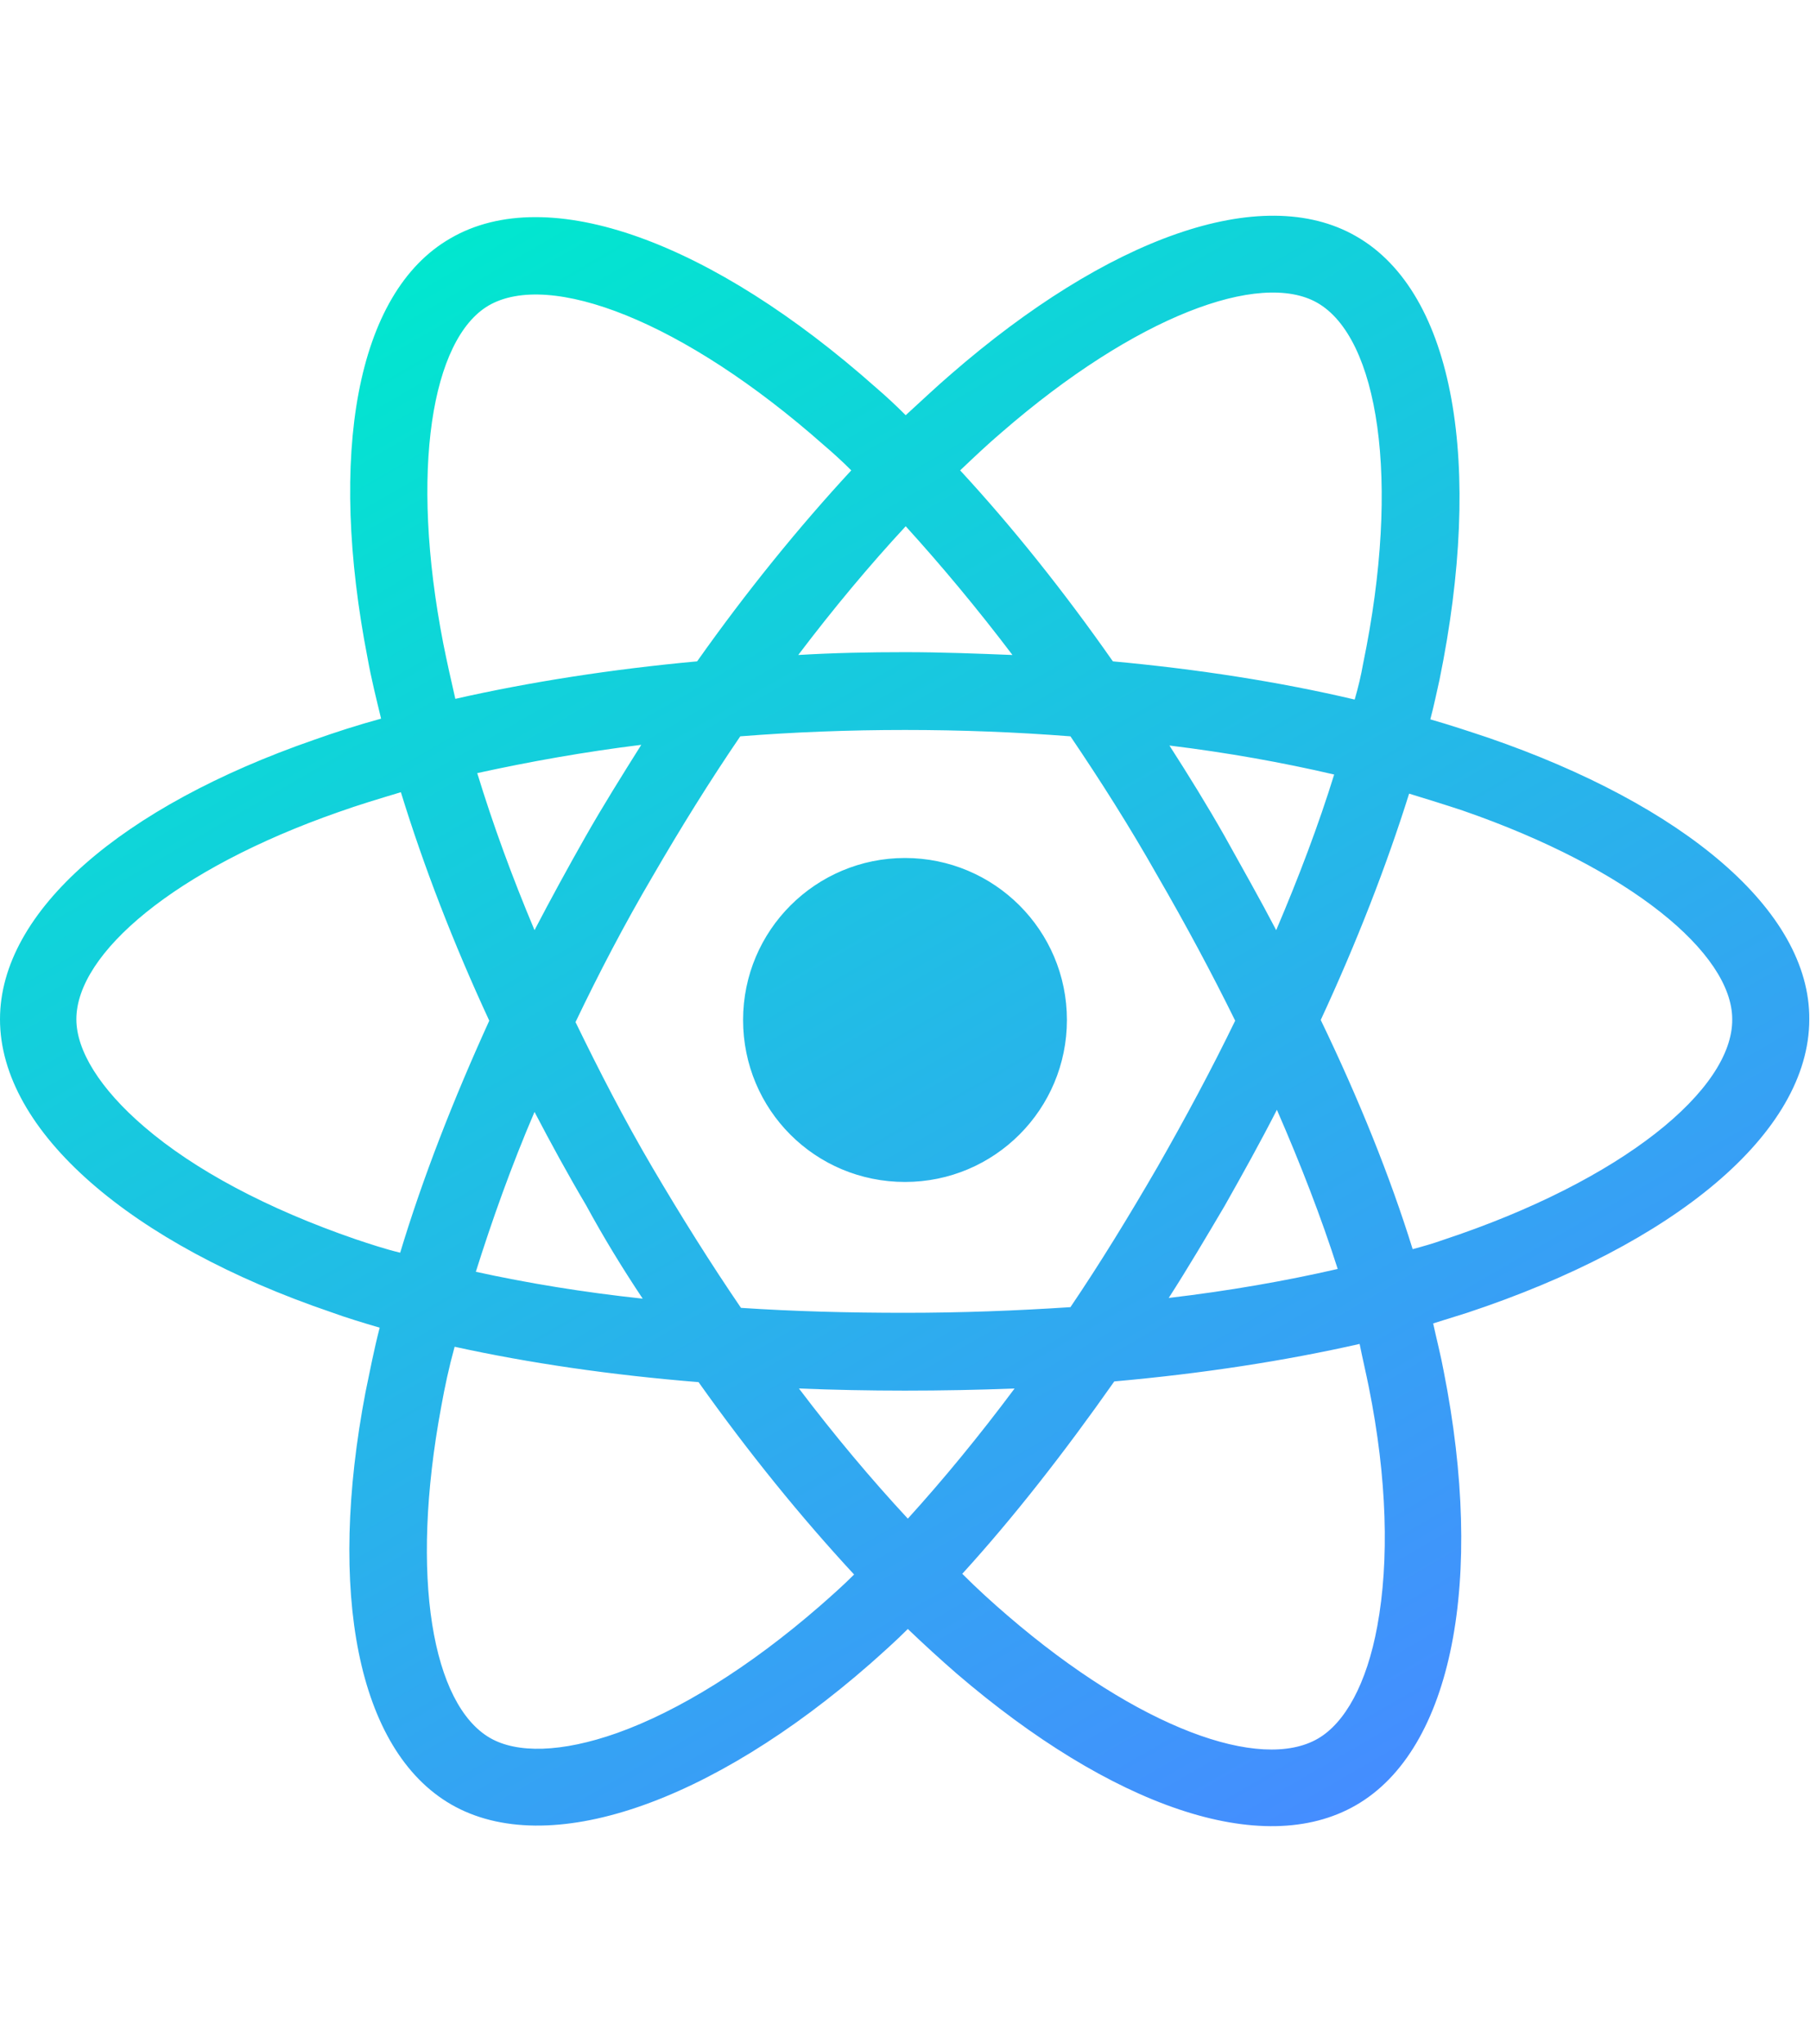 <?xml version="1.0" encoding="utf-8"?>
<!-- Generator: Adobe Illustrator 22.1.0, SVG Export Plug-In . SVG Version: 6.00 Build 0)  -->
<svg version="1.1" id="Layer_1" xmlns="http://www.w3.org/2000/svg" xmlns:xlink="http://www.w3.org/1999/xlink" x="0px" y="0px"
	 viewBox="0 0 256 289" style="enable-background:new 0 0 256 289;" xml:space="preserve">
<style type="text/css">
	.st0{fill:url(#SVGID_1_);}
</style>
<g>
	<linearGradient id="SVGID_1_" gradientUnits="userSpaceOnUse" x1="63.968" y1="33.545" x2="191.905" y2="255.139">
		<stop  offset="0" style="stop-color:#01E7CF"/>
		<stop  offset="1" style="stop-color:#458DFF"/>
	</linearGradient>
	<path class="st0" d="M210.5,104.3c-2.7-0.9-5.4-1.8-8.2-2.6c0.5-1.9,0.9-3.8,1.3-5.6c6.2-30.3,2.2-54.7-11.8-62.7
		c-13.4-7.7-35.2,0.3-57.3,19.5c-2.1,1.8-4.2,3.8-6.4,5.8c-1.4-1.4-2.8-2.7-4.2-3.9c-23.1-20.5-46.3-29.2-60.2-21.1
		C50.3,41.4,46.4,64.4,52,93.1c0.5,2.8,1.2,5.6,1.9,8.5c-3.3,0.9-6.4,1.9-9.5,3C17.3,114,0,128.8,0,144.1
		c0,15.9,18.6,31.8,46.8,41.4c2.2,0.8,4.5,1.5,6.9,2.2c-0.8,3.1-1.4,6.2-2,9.1c-5.4,28.2-1.2,50.6,12.1,58.3
		c13.7,7.9,36.8-0.2,59.3-19.9c1.8-1.6,3.6-3.2,5.3-4.9c2.3,2.2,4.6,4.3,6.9,6.3c21.8,18.7,43.2,26.3,56.5,18.6
		c13.7-7.9,18.2-32,12.4-61.3c-0.4-2.2-1-4.5-1.5-6.8c1.6-0.5,3.2-1,4.8-1.5c29.3-9.7,48.4-25.4,48.4-41.5
		C256,128.7,238.1,113.8,210.5,104.3L210.5,104.3z M204.1,175.3c-1.4,0.5-2.8,0.9-4.3,1.3c-3.2-10.3-7.6-21.2-13-32.4
		c5.1-11,9.3-21.8,12.5-32c2.6,0.8,5.2,1.6,7.6,2.4c23.7,8.2,38.1,20.2,38.1,29.5C245.1,154,229.5,166.9,204.1,175.3L204.1,175.3z
		 M193.6,196.1c2.6,12.9,2.9,24.6,1.2,33.8c-1.5,8.2-4.6,13.7-8.4,15.9c-8.1,4.7-25.3-1.4-43.9-17.4c-2.1-1.8-4.3-3.8-6.4-5.9
		c7.2-7.9,14.4-17.1,21.5-27.2c12.4-1.1,24.1-2.9,34.7-5.3C192.7,192,193.2,194.1,193.6,196.1L193.6,196.1z M87.3,245
		c-7.9,2.8-14.2,2.9-18,0.7c-8.1-4.7-11.4-22.6-6.9-46.8c0.5-2.8,1.1-5.6,1.9-8.5c10.5,2.3,22.1,4,34.5,5c7.1,10,14.5,19.1,22,27.2
		c-1.6,1.6-3.3,3.1-4.9,4.5C106,235.7,96,241.9,87.3,245L87.3,245z M50.3,175.2c-12.5-4.3-22.8-9.8-29.9-15.9
		c-6.3-5.4-9.6-10.8-9.6-15.2c0-9.3,13.9-21.2,37.1-29.3c2.8-1,5.8-1.9,8.8-2.8c3.2,10.4,7.4,21.3,12.5,32.3
		c-5.1,11.2-9.4,22.2-12.6,32.8C54.5,176.6,52.4,175.9,50.3,175.2L50.3,175.2z M62.7,91c-4.8-24.6-1.6-43.1,6.4-47.8
		c8.6-5,27.5,2.1,47.5,19.8c1.3,1.1,2.6,2.3,3.8,3.5c-7.4,8-14.8,17.1-21.8,27c-12,1.1-23.6,2.9-34.2,5.3
		C63.8,96.2,63.2,93.5,62.7,91L62.7,91z M173.2,118.2c-2.5-4.4-5.1-8.6-7.8-12.8c8.2,1,16,2.4,23.3,4.1c-2.2,7.1-5,14.5-8.2,22
		C178.2,127.1,175.7,122.7,173.2,118.2L173.2,118.2z M128.1,74.4c5,5.5,10.1,11.6,15.1,18.2c-5-0.2-10.1-0.4-15.2-0.4
		c-5.1,0-10.1,0.1-15.1,0.4C117.9,86,123,79.9,128.1,74.4L128.1,74.4z M82.8,118.3c-2.5,4.4-4.9,8.8-7.2,13.2
		c-3.2-7.6-5.9-15-8.1-22.2c7.3-1.6,15.1-3,23.2-4C88,109.6,85.3,113.9,82.8,118.3L82.8,118.3L82.8,118.3z M90.9,183.6
		c-8.4-0.9-16.3-2.2-23.6-3.8c2.3-7.3,5-14.9,8.3-22.6c2.3,4.4,4.7,8.8,7.3,13.2l0,0C85.4,175,88.1,179.4,90.9,183.6L90.9,183.6z
		 M128.4,214.7c-5.2-5.6-10.4-11.8-15.4-18.4c4.9,0.2,9.9,0.3,15,0.3c5.2,0,10.4-0.1,15.5-0.3C138.5,203,133.4,209.2,128.4,214.7
		L128.4,214.7z M180.6,156.9c3.4,7.8,6.3,15.3,8.6,22.5c-7.4,1.7-15.4,3.1-23.9,4.1c2.7-4.2,5.3-8.6,7.9-13
		C175.8,165.9,178.3,161.4,180.6,156.9L180.6,156.9z M163.7,165c-4,6.9-8.1,13.6-12.3,19.8c-7.6,0.5-15.4,0.8-23.4,0.8
		s-15.7-0.2-23.2-0.7c-4.3-6.3-8.5-13-12.5-19.8l0,0c-4-6.8-7.6-13.8-10.9-20.6c3.3-6.9,6.9-13.8,10.9-20.6l0,0
		c4-6.9,8.1-13.5,12.4-19.8c7.6-0.6,15.4-0.9,23.3-0.9l0,0c7.9,0,15.7,0.3,23.4,0.9c4.2,6.2,8.4,12.8,12.3,19.7
		c4,6.9,7.7,13.8,11,20.5C171.4,151.1,167.7,158,163.7,165L163.7,165z M186.3,42.8c8.6,4.9,11.9,24.9,6.5,51
		c-0.3,1.7-0.7,3.4-1.2,5.1c-10.6-2.5-22.2-4.3-34.2-5.4c-7-10-14.3-19.1-21.6-27c2-1.9,3.9-3.7,5.9-5.4
		C160.6,44.7,178.2,38.2,186.3,42.8L186.3,42.8z M128,121.3c12.6,0,22.9,10.2,22.9,22.9c0,12.6-10.2,22.9-22.9,22.9
		s-22.9-10.2-22.9-22.9C105.1,131.5,115.4,121.3,128,121.3L128,121.3z"/>
</g>
</svg>
